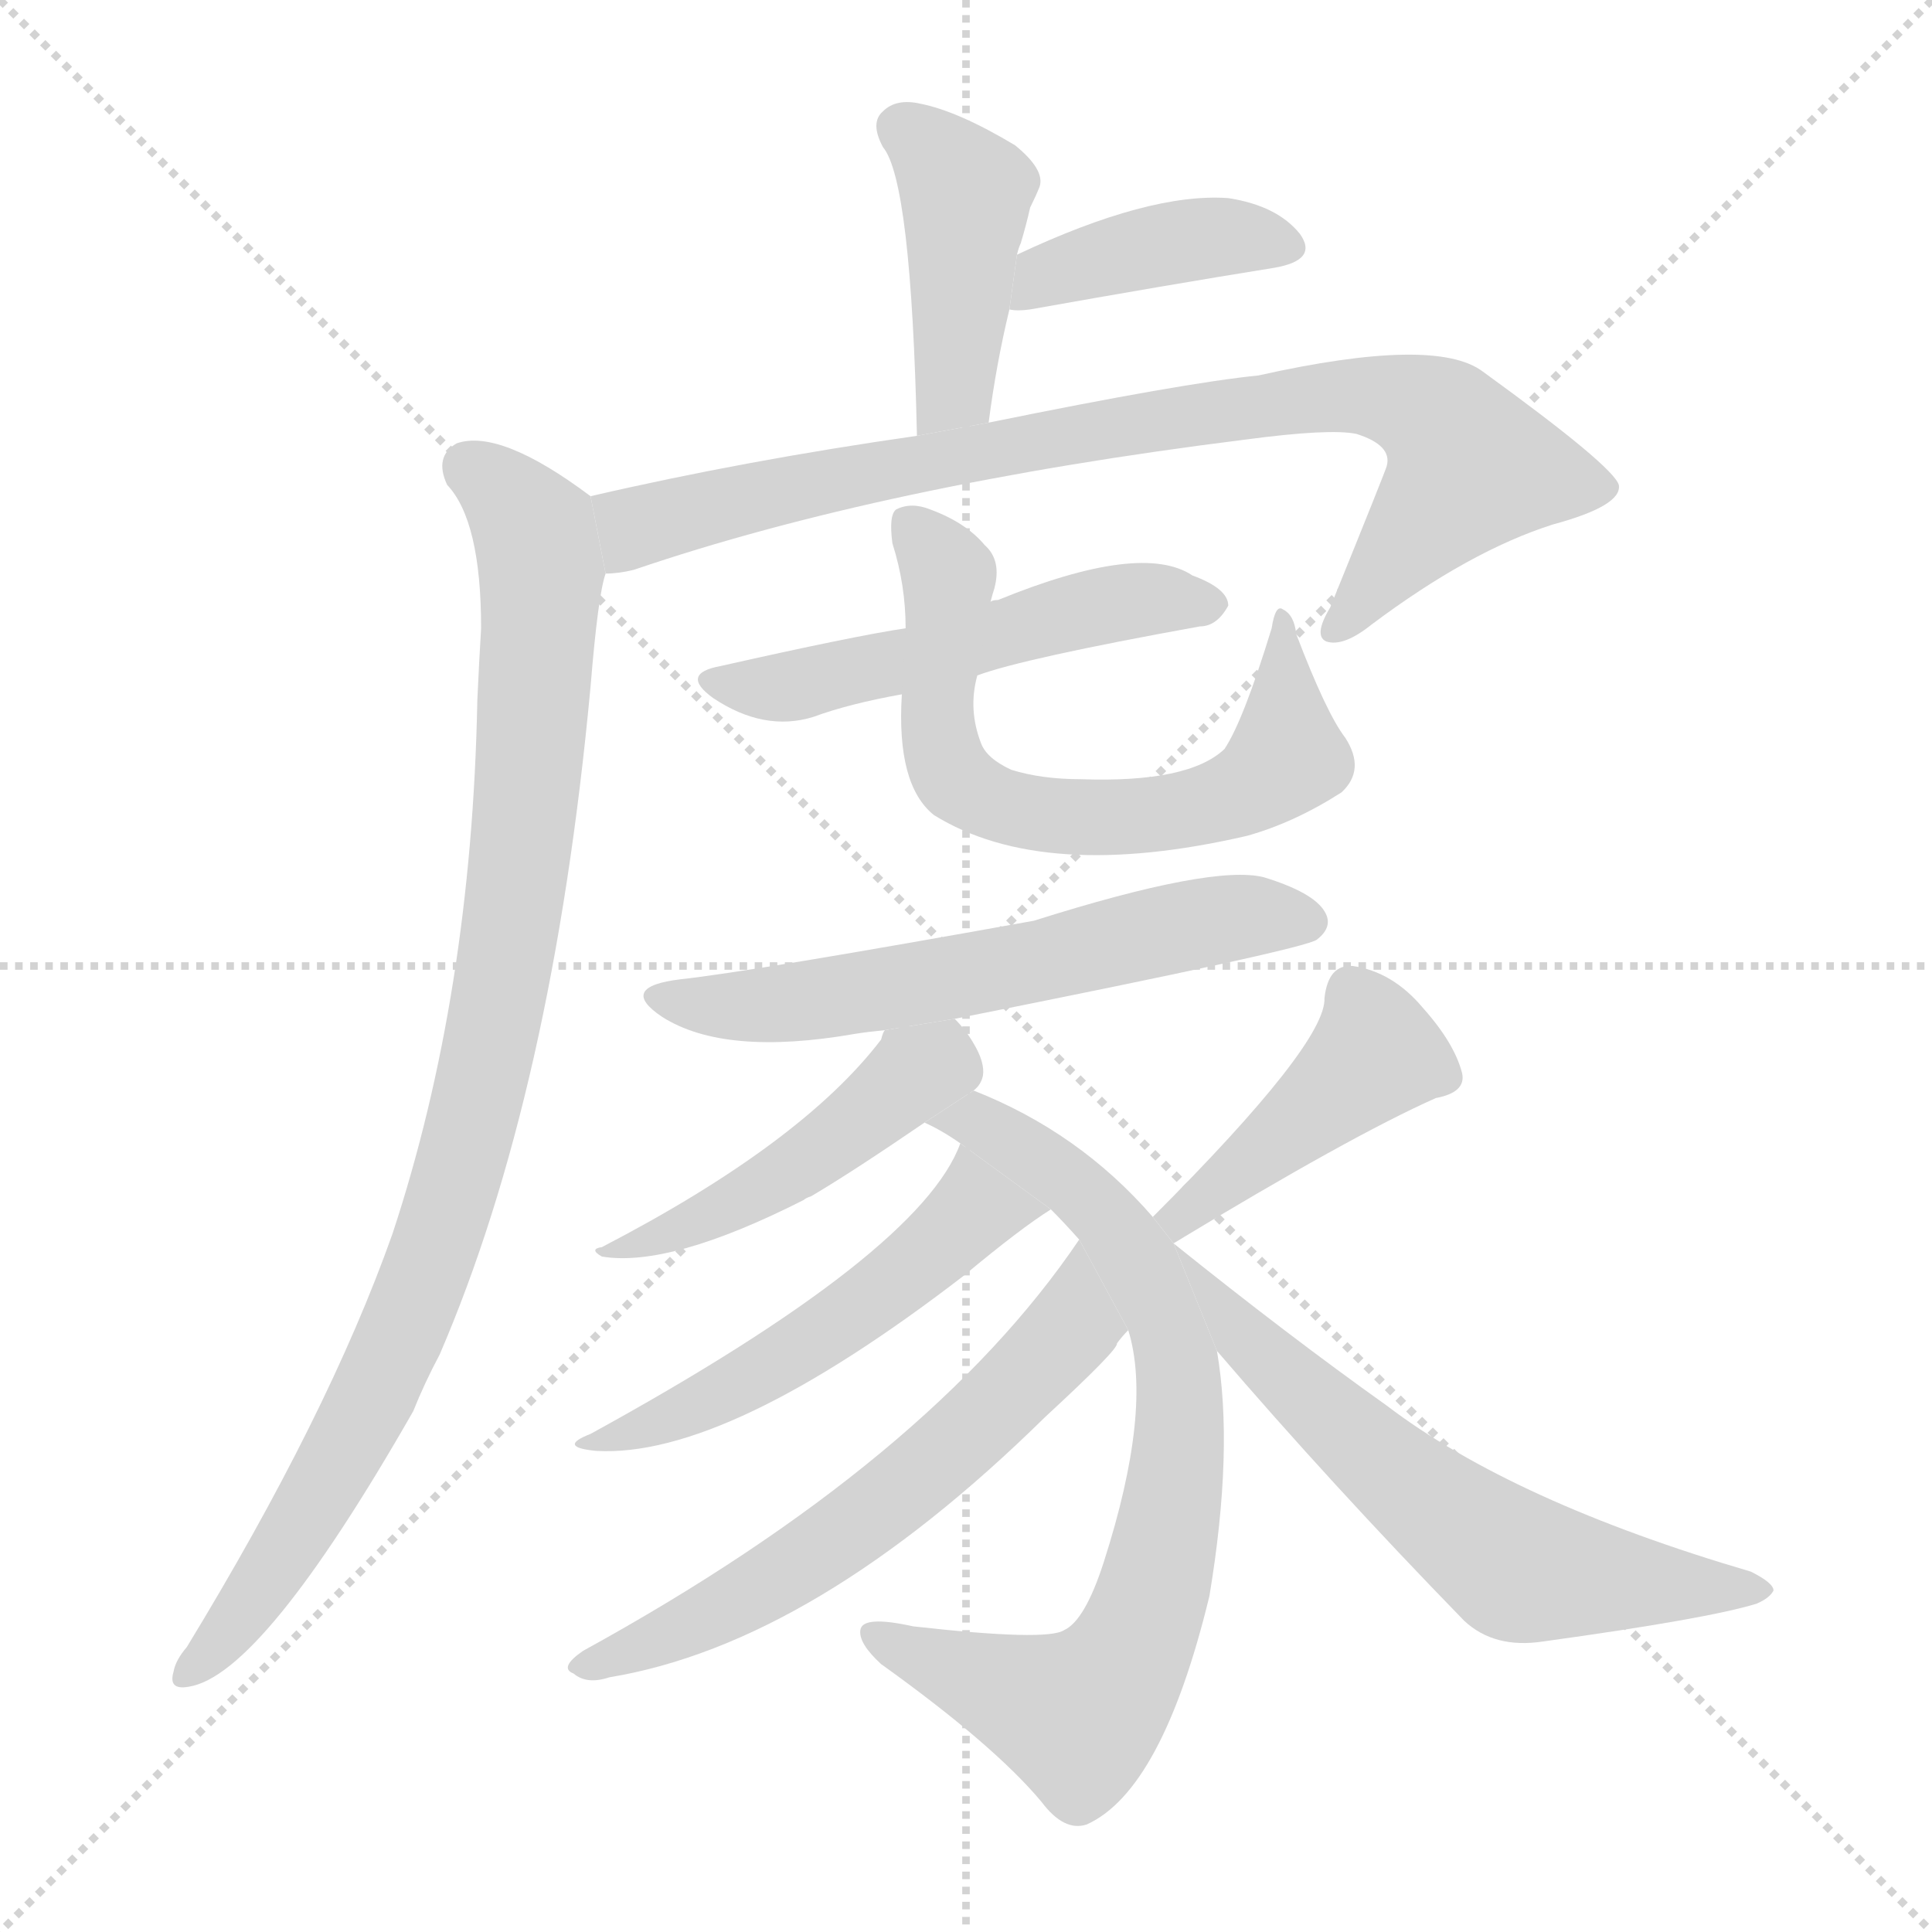 <svg version="1.1" viewBox="0 0 1024 1024" xmlns="http://www.w3.org/2000/svg">
  <g stroke="lightgray" stroke-dasharray="1,1" stroke-width="1" transform="scale(4, 4)">
    <line x1="0" y1="0" x2="256" y2="256"></line>
    <line x1="256" y1="0" x2="0" y2="256"></line>
    <line x1="128" y1="0" x2="128" y2="256"></line>
    <line x1="0" y1="128" x2="256" y2="128"></line>
  </g>
  <g transform="scale(1, -1) translate(0, -900)">
    <style scoped="true" type="text/css">
      
        @keyframes keyframes0 {
          from {
            stroke: blue;
            stroke-dashoffset: 429;
            stroke-width: 128;
          }
          58% {
            animation-timing-function: step-end;
            stroke: blue;
            stroke-dashoffset: 0;
            stroke-width: 128;
          }
          to {
            stroke: black;
            stroke-width: 1024;
          }
        }
        #make-me-a-hanzi-animation-0 {
          animation: keyframes0 0.599s both;
          animation-delay: 0s;
          animation-timing-function: linear;
        }
      
        @keyframes keyframes1 {
          from {
            stroke: blue;
            stroke-dashoffset: 402;
            stroke-width: 128;
          }
          57% {
            animation-timing-function: step-end;
            stroke: blue;
            stroke-dashoffset: 0;
            stroke-width: 128;
          }
          to {
            stroke: black;
            stroke-width: 1024;
          }
        }
        #make-me-a-hanzi-animation-1 {
          animation: keyframes1 0.577s both;
          animation-delay: 0.599s;
          animation-timing-function: linear;
        }
      
        @keyframes keyframes2 {
          from {
            stroke: blue;
            stroke-dashoffset: 851;
            stroke-width: 128;
          }
          73% {
            animation-timing-function: step-end;
            stroke: blue;
            stroke-dashoffset: 0;
            stroke-width: 128;
          }
          to {
            stroke: black;
            stroke-width: 1024;
          }
        }
        #make-me-a-hanzi-animation-2 {
          animation: keyframes2 0.943s both;
          animation-delay: 1.176s;
          animation-timing-function: linear;
        }
      
        @keyframes keyframes3 {
          from {
            stroke: blue;
            stroke-dashoffset: 950;
            stroke-width: 128;
          }
          76% {
            animation-timing-function: step-end;
            stroke: blue;
            stroke-dashoffset: 0;
            stroke-width: 128;
          }
          to {
            stroke: black;
            stroke-width: 1024;
          }
        }
        #make-me-a-hanzi-animation-3 {
          animation: keyframes3 1.023s both;
          animation-delay: 2.119s;
          animation-timing-function: linear;
        }
      
        @keyframes keyframes4 {
          from {
            stroke: blue;
            stroke-dashoffset: 525;
            stroke-width: 128;
          }
          63% {
            animation-timing-function: step-end;
            stroke: blue;
            stroke-dashoffset: 0;
            stroke-width: 128;
          }
          to {
            stroke: black;
            stroke-width: 1024;
          }
        }
        #make-me-a-hanzi-animation-4 {
          animation: keyframes4 0.677s both;
          animation-delay: 3.142s;
          animation-timing-function: linear;
        }
      
        @keyframes keyframes5 {
          from {
            stroke: blue;
            stroke-dashoffset: 659;
            stroke-width: 128;
          }
          68% {
            animation-timing-function: step-end;
            stroke: blue;
            stroke-dashoffset: 0;
            stroke-width: 128;
          }
          to {
            stroke: black;
            stroke-width: 1024;
          }
        }
        #make-me-a-hanzi-animation-5 {
          animation: keyframes5 0.786s both;
          animation-delay: 3.819s;
          animation-timing-function: linear;
        }
      
        @keyframes keyframes6 {
          from {
            stroke: blue;
            stroke-dashoffset: 600;
            stroke-width: 128;
          }
          66% {
            animation-timing-function: step-end;
            stroke: blue;
            stroke-dashoffset: 0;
            stroke-width: 128;
          }
          to {
            stroke: black;
            stroke-width: 1024;
          }
        }
        #make-me-a-hanzi-animation-6 {
          animation: keyframes6 0.738s both;
          animation-delay: 4.605s;
          animation-timing-function: linear;
        }
      
        @keyframes keyframes7 {
          from {
            stroke: blue;
            stroke-dashoffset: 474;
            stroke-width: 128;
          }
          61% {
            animation-timing-function: step-end;
            stroke: blue;
            stroke-dashoffset: 0;
            stroke-width: 128;
          }
          to {
            stroke: black;
            stroke-width: 1024;
          }
        }
        #make-me-a-hanzi-animation-7 {
          animation: keyframes7 0.636s both;
          animation-delay: 5.344s;
          animation-timing-function: linear;
        }
      
        @keyframes keyframes8 {
          from {
            stroke: blue;
            stroke-dashoffset: 766;
            stroke-width: 128;
          }
          71% {
            animation-timing-function: step-end;
            stroke: blue;
            stroke-dashoffset: 0;
            stroke-width: 128;
          }
          to {
            stroke: black;
            stroke-width: 1024;
          }
        }
        #make-me-a-hanzi-animation-8 {
          animation: keyframes8 0.873s both;
          animation-delay: 5.979s;
          animation-timing-function: linear;
        }
      
        @keyframes keyframes9 {
          from {
            stroke: blue;
            stroke-dashoffset: 520;
            stroke-width: 128;
          }
          63% {
            animation-timing-function: step-end;
            stroke: blue;
            stroke-dashoffset: 0;
            stroke-width: 128;
          }
          to {
            stroke: black;
            stroke-width: 1024;
          }
        }
        #make-me-a-hanzi-animation-9 {
          animation: keyframes9 0.673s both;
          animation-delay: 6.853s;
          animation-timing-function: linear;
        }
      
        @keyframes keyframes10 {
          from {
            stroke: blue;
            stroke-dashoffset: 612;
            stroke-width: 128;
          }
          67% {
            animation-timing-function: step-end;
            stroke: blue;
            stroke-dashoffset: 0;
            stroke-width: 128;
          }
          to {
            stroke: black;
            stroke-width: 1024;
          }
        }
        #make-me-a-hanzi-animation-10 {
          animation: keyframes10 0.748s both;
          animation-delay: 7.526s;
          animation-timing-function: linear;
        }
      
        @keyframes keyframes11 {
          from {
            stroke: blue;
            stroke-dashoffset: 429;
            stroke-width: 128;
          }
          58% {
            animation-timing-function: step-end;
            stroke: blue;
            stroke-dashoffset: 0;
            stroke-width: 128;
          }
          to {
            stroke: black;
            stroke-width: 1024;
          }
        }
        #make-me-a-hanzi-animation-11 {
          animation: keyframes11 0.599s both;
          animation-delay: 8.274s;
          animation-timing-function: linear;
        }
      
        @keyframes keyframes12 {
          from {
            stroke: blue;
            stroke-dashoffset: 626;
            stroke-width: 128;
          }
          67% {
            animation-timing-function: step-end;
            stroke: blue;
            stroke-dashoffset: 0;
            stroke-width: 128;
          }
          to {
            stroke: black;
            stroke-width: 1024;
          }
        }
        #make-me-a-hanzi-animation-12 {
          animation: keyframes12 0.759s both;
          animation-delay: 8.873s;
          animation-timing-function: linear;
        }
      
    </style>
    
      <path d="M 524 676 Q 528 707 535 736 L 539 765 Q 540 769 541 771 Q 544 781 546 790 Q 549 796 551 801 Q 554 810 538 823 Q 508 841 488 845 Q 475 848 468 841 Q 461 835 468 822 Q 483 804 486 669 L 524 676 Z" fill="lightgray"></path>
    
      <path d="M 535 736 Q 539 735 546 736 Q 619 749 675 758 Q 699 762 689 776 Q 677 791 651 795 Q 609 798 539 765 L 535 736 Z" fill="lightgray"></path>
    
      <path d="M 321 596 Q 328 596 336 598 Q 468 643 660 667 Q 705 673 719 670 Q 738 664 735 653 Q 735 652 705 578 Q 696 563 703 560 Q 712 557 727 569 Q 779 608 823 622 Q 860 632 858 643 Q 855 653 786 703 Q 761 722 667 701 Q 627 697 524 676 L 486 669 Q 395 656 313 637 L 321 596 Z" fill="lightgray"></path>
    
      <path d="M 313 637 Q 265 673 242 665 Q 230 658 237 643 Q 255 624 255 567 Q 254 551 253 529 Q 250 373 208 246 Q 174 150 99 27 Q 93 20 92 14 Q 89 4 100 6 Q 139 12 219 152 Q 225 167 233 182 Q 293 321 313 536 Q 317 585 321 596 L 313 637 Z" fill="lightgray"></path>
    
      <path d="M 518 542 Q 542 551 636 568 Q 645 568 651 579 Q 651 588 632 595 Q 605 613 529 582 Q 526 582 525 581 L 480 567 Q 453 563 382 547 Q 360 543 378 530 Q 405 512 431 520 Q 450 527 478 532 L 518 542 Z" fill="lightgray"></path>
    
      <path d="M 478 532 Q 475 484 495 468 Q 553 432 661 457 Q 686 464 711 480 Q 724 492 713 509 Q 703 522 687 564 Q 686 574 680 577 Q 676 580 674 567 Q 659 518 649 503 Q 630 485 573 487 Q 552 487 536 492 Q 523 498 520 506 Q 513 524 518 542 L 525 581 Q 526 585 527 588 Q 531 603 522 611 Q 512 623 493 630 Q 483 634 475 630 Q 471 627 473 612 Q 480 590 480 567 L 478 532 Z" fill="lightgray"></path>
    
      <path d="M 506 360 Q 692 397 698 402 Q 707 409 702 417 Q 696 427 670 435 Q 643 442 548 412 Q 398 385 361 381 Q 327 377 351 361 Q 384 340 453 352 Q 459 353 469 354 L 506 360 Z" fill="lightgray"></path>
    
      <path d="M 516 322 Q 520 325 521 330 Q 522 337 516 347 Q 512 354 506 360 L 469 354 Q 468 353 467 349 Q 425 294 319 239 Q 312 238 319 234 Q 355 228 426 264 Q 427 265 430 266 Q 452 279 490 305 L 516 322 Z" fill="lightgray"></path>
    
      <path d="M 490 305 Q 499 301 509 294 L 557 259 Q 564 252 572 243 L 598 195 Q 611 153 585 72 Q 575 41 564 36 Q 555 30 484 38 Q 457 44 456 36 Q 455 29 467 18 Q 527 -25 552 -55 Q 564 -71 576 -67 Q 616 -49 641 54 Q 654 132 645 184 L 622 241 L 611 255 Q 572 300 516 322 L 490 305 Z" fill="lightgray"></path>
    
      <path d="M 509 294 Q 488 236 313 140 Q 295 133 316 131 Q 385 127 511 224 Q 541 249 557 259 L 509 294 Z" fill="lightgray"></path>
    
      <path d="M 572 243 Q 493 126 309 25 Q 296 16 304 13 Q 311 7 323 11 Q 432 29 554 149 Q 593 185 592 188 Q 595 192 598 195 L 572 243 Z" fill="lightgray"></path>
    
      <path d="M 622 241 Q 716 298 761 318 Q 777 321 775 331 Q 771 347 754 366 Q 738 385 717 388 Q 704 389 702 371 Q 703 347 611 255 L 622 241 Z" fill="lightgray"></path>
    
      <path d="M 645 184 Q 705 114 776 41 Q 792 26 818 30 Q 905 42 931 50 Q 938 53 940 57 Q 940 61 928 67 Q 802 104 735 155 Q 683 192 622 241 L 645 184 Z" fill="lightgray"></path>
    
    
      <clipPath id="make-me-a-hanzi-clip-0">
        <path d="M 524 676 Q 528 707 535 736 L 539 765 Q 540 769 541 771 Q 544 781 546 790 Q 549 796 551 801 Q 554 810 538 823 Q 508 841 488 845 Q 475 848 468 841 Q 461 835 468 822 Q 483 804 486 669 L 524 676 Z"></path>
      </clipPath>
      <path clip-path="url(#make-me-a-hanzi-clip-0)" d="M 478 832 L 512 798 L 506 693 L 490 682" fill="none" id="make-me-a-hanzi-animation-0" stroke-dasharray="301 602" stroke-linecap="round"></path>
    
      <clipPath id="make-me-a-hanzi-clip-1">
        <path d="M 535 736 Q 539 735 546 736 Q 619 749 675 758 Q 699 762 689 776 Q 677 791 651 795 Q 609 798 539 765 L 535 736 Z"></path>
      </clipPath>
      <path clip-path="url(#make-me-a-hanzi-clip-1)" d="M 541 743 L 554 755 L 625 772 L 645 775 L 680 769" fill="none" id="make-me-a-hanzi-animation-1" stroke-dasharray="274 548" stroke-linecap="round"></path>
    
      <clipPath id="make-me-a-hanzi-clip-2">
        <path d="M 321 596 Q 328 596 336 598 Q 468 643 660 667 Q 705 673 719 670 Q 738 664 735 653 Q 735 652 705 578 Q 696 563 703 560 Q 712 557 727 569 Q 779 608 823 622 Q 860 632 858 643 Q 855 653 786 703 Q 761 722 667 701 Q 627 697 524 676 L 486 669 Q 395 656 313 637 L 321 596 Z"></path>
      </clipPath>
      <path clip-path="url(#make-me-a-hanzi-clip-2)" d="M 328 604 L 340 622 L 537 665 L 681 688 L 721 691 L 750 685 L 765 675 L 779 653 L 708 566" fill="none" id="make-me-a-hanzi-animation-2" stroke-dasharray="723 1446" stroke-linecap="round"></path>
    
      <clipPath id="make-me-a-hanzi-clip-3">
        <path d="M 313 637 Q 265 673 242 665 Q 230 658 237 643 Q 255 624 255 567 Q 254 551 253 529 Q 250 373 208 246 Q 174 150 99 27 Q 93 20 92 14 Q 89 4 100 6 Q 139 12 219 152 Q 225 167 233 182 Q 293 321 313 536 Q 317 585 321 596 L 313 637 Z"></path>
      </clipPath>
      <path clip-path="url(#make-me-a-hanzi-clip-3)" d="M 249 652 L 274 632 L 287 598 L 281 493 L 260 345 L 237 260 L 194 151 L 151 76 L 101 15" fill="none" id="make-me-a-hanzi-animation-3" stroke-dasharray="822 1644" stroke-linecap="round"></path>
    
      <clipPath id="make-me-a-hanzi-clip-4">
        <path d="M 518 542 Q 542 551 636 568 Q 645 568 651 579 Q 651 588 632 595 Q 605 613 529 582 Q 526 582 525 581 L 480 567 Q 453 563 382 547 Q 360 543 378 530 Q 405 512 431 520 Q 450 527 478 532 L 518 542 Z"></path>
      </clipPath>
      <path clip-path="url(#make-me-a-hanzi-clip-4)" d="M 379 539 L 421 536 L 595 581 L 642 580" fill="none" id="make-me-a-hanzi-animation-4" stroke-dasharray="397 794" stroke-linecap="round"></path>
    
      <clipPath id="make-me-a-hanzi-clip-5">
        <path d="M 478 532 Q 475 484 495 468 Q 553 432 661 457 Q 686 464 711 480 Q 724 492 713 509 Q 703 522 687 564 Q 686 574 680 577 Q 676 580 674 567 Q 659 518 649 503 Q 630 485 573 487 Q 552 487 536 492 Q 523 498 520 506 Q 513 524 518 542 L 525 581 Q 526 585 527 588 Q 531 603 522 611 Q 512 623 493 630 Q 483 634 475 630 Q 471 627 473 612 Q 480 590 480 567 L 478 532 Z"></path>
      </clipPath>
      <path clip-path="url(#make-me-a-hanzi-clip-5)" d="M 481 624 L 501 598 L 501 498 L 510 483 L 530 473 L 596 466 L 647 475 L 670 487 L 682 503 L 681 569" fill="none" id="make-me-a-hanzi-animation-5" stroke-dasharray="531 1062" stroke-linecap="round"></path>
    
      <clipPath id="make-me-a-hanzi-clip-6">
        <path d="M 506 360 Q 692 397 698 402 Q 707 409 702 417 Q 696 427 670 435 Q 643 442 548 412 Q 398 385 361 381 Q 327 377 351 361 Q 384 340 453 352 Q 459 353 469 354 L 506 360 Z"></path>
      </clipPath>
      <path clip-path="url(#make-me-a-hanzi-clip-6)" d="M 353 372 L 383 366 L 422 369 L 516 383 L 648 413 L 692 412" fill="none" id="make-me-a-hanzi-animation-6" stroke-dasharray="472 944" stroke-linecap="round"></path>
    
      <clipPath id="make-me-a-hanzi-clip-7">
        <path d="M 516 322 Q 520 325 521 330 Q 522 337 516 347 Q 512 354 506 360 L 469 354 Q 468 353 467 349 Q 425 294 319 239 Q 312 238 319 234 Q 355 228 426 264 Q 427 265 430 266 Q 452 279 490 305 L 516 322 Z"></path>
      </clipPath>
      <path clip-path="url(#make-me-a-hanzi-clip-7)" d="M 501 350 L 496 335 L 410 273 L 361 248 L 336 240 L 328 243 L 325 237" fill="none" id="make-me-a-hanzi-animation-7" stroke-dasharray="346 692" stroke-linecap="round"></path>
    
      <clipPath id="make-me-a-hanzi-clip-8">
        <path d="M 490 305 Q 499 301 509 294 L 557 259 Q 564 252 572 243 L 598 195 Q 611 153 585 72 Q 575 41 564 36 Q 555 30 484 38 Q 457 44 456 36 Q 455 29 467 18 Q 527 -25 552 -55 Q 564 -71 576 -67 Q 616 -49 641 54 Q 654 132 645 184 L 622 241 L 611 255 Q 572 300 516 322 L 490 305 Z"></path>
      </clipPath>
      <path clip-path="url(#make-me-a-hanzi-clip-8)" d="M 497 308 L 518 307 L 541 292 L 574 268 L 598 239 L 623 180 L 624 126 L 610 51 L 594 15 L 571 -9 L 463 34" fill="none" id="make-me-a-hanzi-animation-8" stroke-dasharray="638 1276" stroke-linecap="round"></path>
    
      <clipPath id="make-me-a-hanzi-clip-9">
        <path d="M 509 294 Q 488 236 313 140 Q 295 133 316 131 Q 385 127 511 224 Q 541 249 557 259 L 509 294 Z"></path>
      </clipPath>
      <path clip-path="url(#make-me-a-hanzi-clip-9)" d="M 549 261 L 517 258 L 474 219 L 413 178 L 362 151 L 321 138" fill="none" id="make-me-a-hanzi-animation-9" stroke-dasharray="392 784" stroke-linecap="round"></path>
    
      <clipPath id="make-me-a-hanzi-clip-10">
        <path d="M 572 243 Q 493 126 309 25 Q 296 16 304 13 Q 311 7 323 11 Q 432 29 554 149 Q 593 185 592 188 Q 595 192 598 195 L 572 243 Z"></path>
      </clipPath>
      <path clip-path="url(#make-me-a-hanzi-clip-10)" d="M 572 235 L 569 197 L 491 120 L 400 56 L 311 17" fill="none" id="make-me-a-hanzi-animation-10" stroke-dasharray="484 968" stroke-linecap="round"></path>
    
      <clipPath id="make-me-a-hanzi-clip-11">
        <path d="M 622 241 Q 716 298 761 318 Q 777 321 775 331 Q 771 347 754 366 Q 738 385 717 388 Q 704 389 702 371 Q 703 347 611 255 L 622 241 Z"></path>
      </clipPath>
      <path clip-path="url(#make-me-a-hanzi-clip-11)" d="M 763 330 L 726 339 L 627 258 L 628 251" fill="none" id="make-me-a-hanzi-animation-11" stroke-dasharray="301 602" stroke-linecap="round"></path>
    
      <clipPath id="make-me-a-hanzi-clip-12">
        <path d="M 645 184 Q 705 114 776 41 Q 792 26 818 30 Q 905 42 931 50 Q 938 53 940 57 Q 940 61 928 67 Q 802 104 735 155 Q 683 192 622 241 L 645 184 Z"></path>
      </clipPath>
      <path clip-path="url(#make-me-a-hanzi-clip-12)" d="M 628 235 L 661 189 L 798 73 L 844 63 L 931 59" fill="none" id="make-me-a-hanzi-animation-12" stroke-dasharray="498 996" stroke-linecap="round"></path>
    
  </g>
</svg>